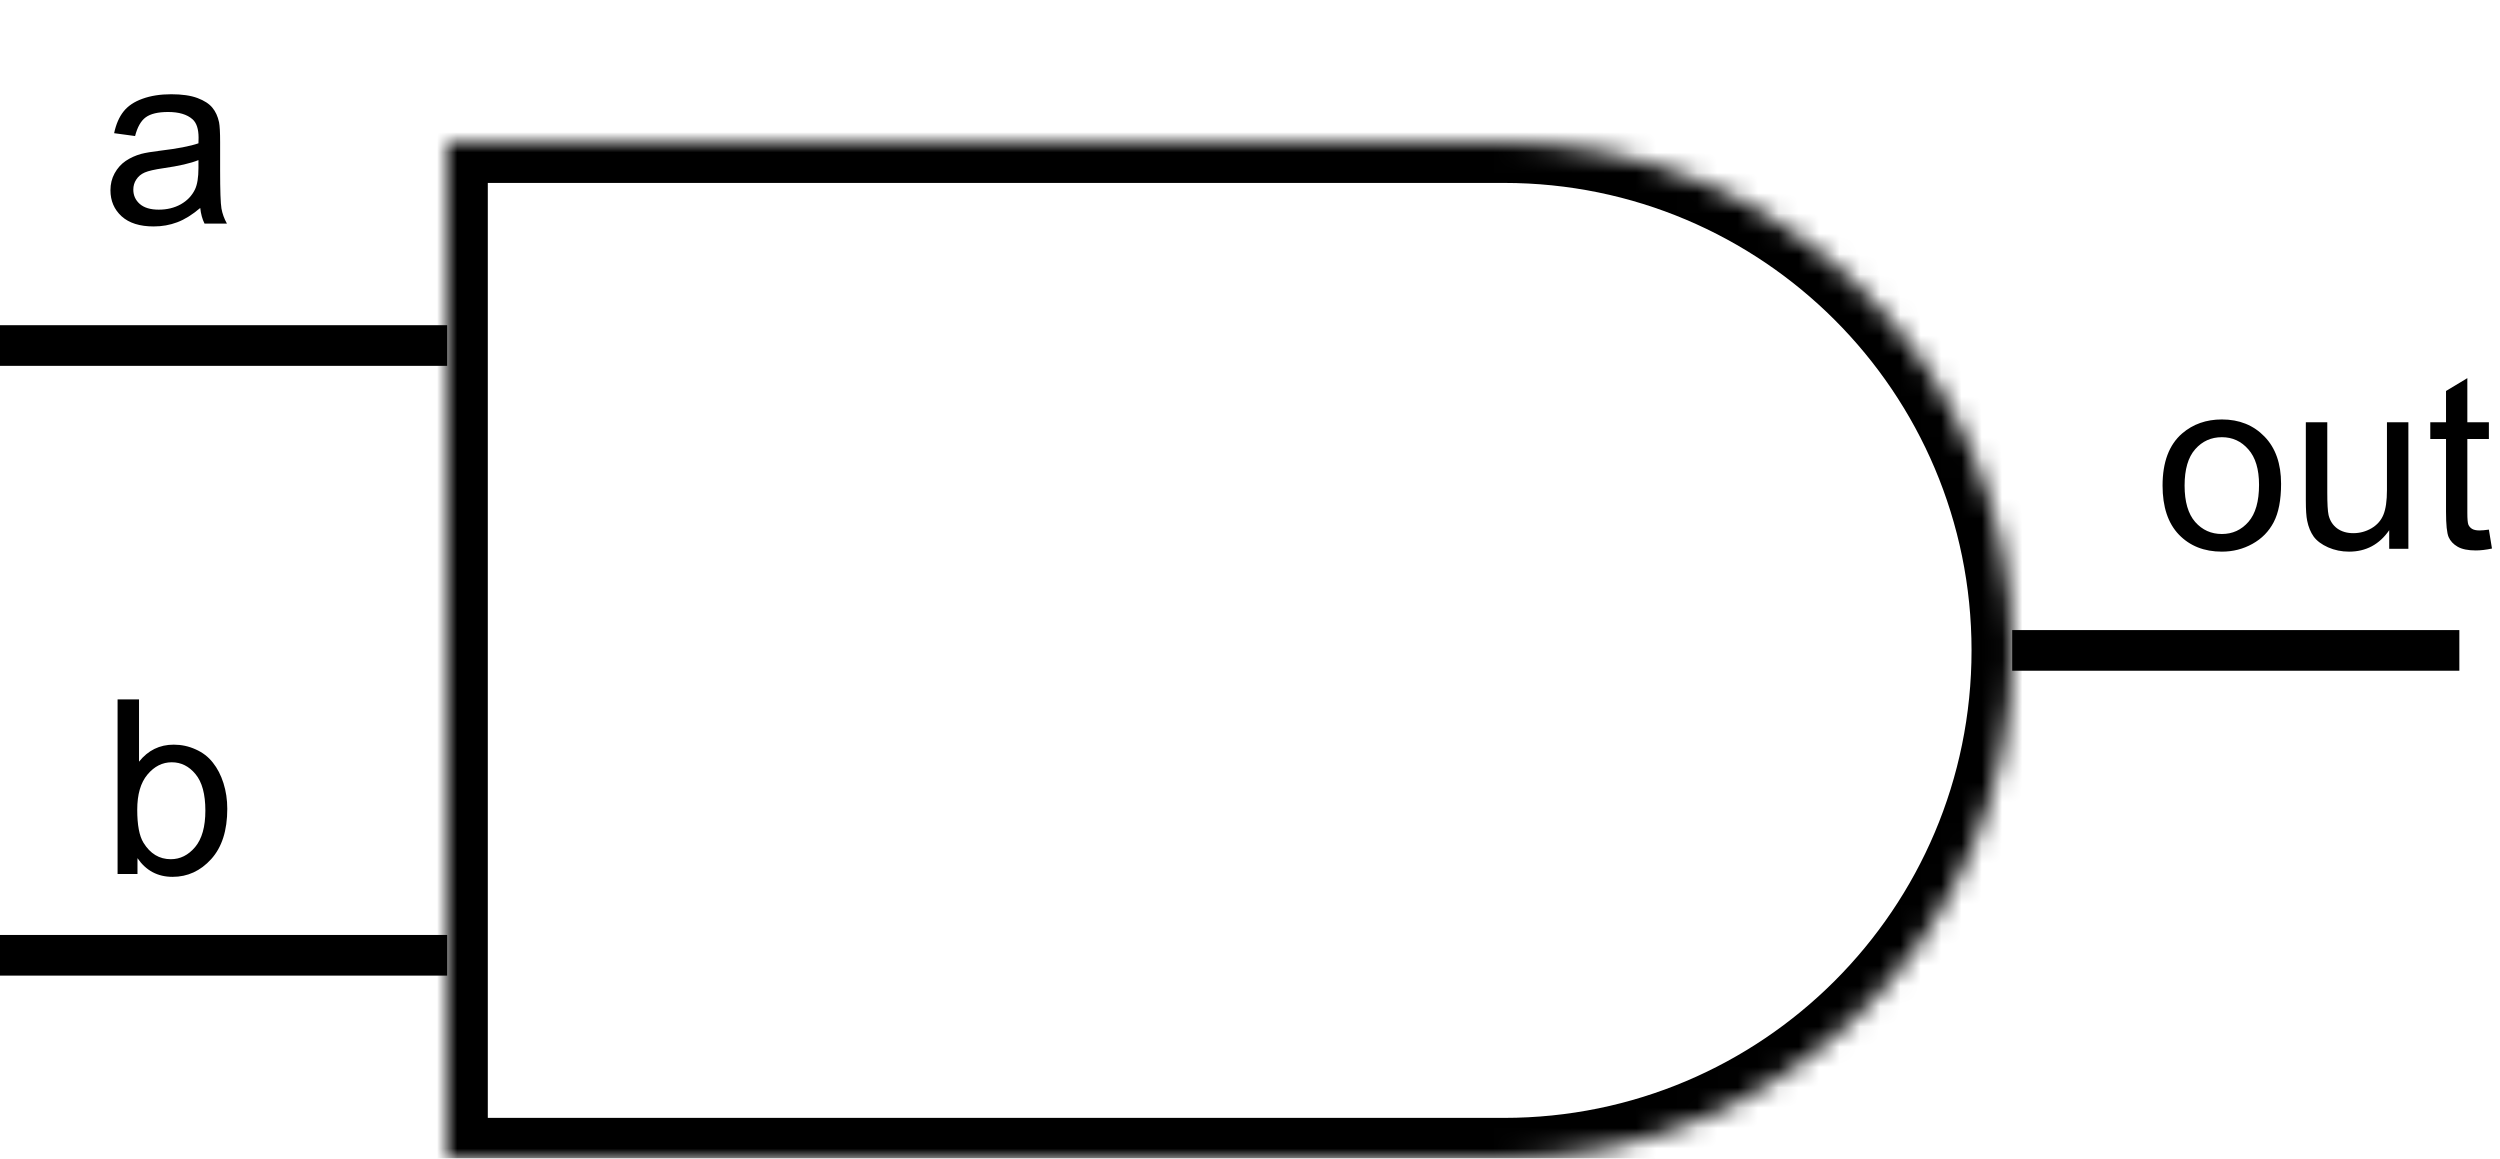 <svg width="123" height="57" viewBox="0 0 123 57" fill="none" xmlns="http://www.w3.org/2000/svg">
<mask id="path-1-inside-1_4_317" fill="white">
<path fill-rule="evenodd" clip-rule="evenodd" d="M74 7H22V57H74C87.807 57 99 45.807 99 32C99 18.193 87.807 7 74 7Z"/>
</mask>
<path d="M22 7V5H20V7H22ZM22 57H20V59H22V57ZM22 9H74V5H22V9ZM24 57V7H20V57H24ZM74 55H22V59H74V55ZM97 32C97 44.703 86.703 55 74 55V59C88.912 59 101 46.912 101 32H97ZM74 9C86.703 9 97 19.297 97 32H101C101 17.088 88.912 5 74 5V9Z" fill="black" mask="url(#path-1-inside-1_4_317)"/>
<line y1="17" x2="22" y2="17" stroke="black" stroke-width="2"/>
<line y1="47" x2="22" y2="47" stroke="black" stroke-width="2"/>
<line x1="99" y1="32" x2="121" y2="32" stroke="black" stroke-width="2"/>
<path d="M9.852 10.232C9.461 10.565 9.084 10.799 8.721 10.935C8.361 11.072 7.975 11.141 7.561 11.141C6.877 11.141 6.352 10.975 5.984 10.643C5.617 10.307 5.434 9.879 5.434 9.359C5.434 9.055 5.502 8.777 5.639 8.527C5.779 8.273 5.961 8.07 6.184 7.918C6.41 7.766 6.664 7.65 6.945 7.572C7.152 7.518 7.465 7.465 7.883 7.414C8.734 7.312 9.361 7.191 9.764 7.051C9.768 6.906 9.77 6.814 9.77 6.775C9.77 6.346 9.67 6.043 9.471 5.867C9.201 5.629 8.801 5.51 8.27 5.51C7.773 5.51 7.406 5.598 7.168 5.773C6.934 5.945 6.76 6.252 6.646 6.693L5.615 6.553C5.709 6.111 5.863 5.756 6.078 5.486C6.293 5.213 6.604 5.004 7.01 4.859C7.416 4.711 7.887 4.637 8.422 4.637C8.953 4.637 9.385 4.699 9.717 4.824C10.049 4.949 10.293 5.107 10.449 5.299C10.605 5.486 10.715 5.725 10.777 6.014C10.812 6.193 10.83 6.518 10.83 6.986V8.393C10.83 9.373 10.852 9.994 10.895 10.256C10.941 10.514 11.031 10.762 11.164 11H10.062C9.953 10.781 9.883 10.525 9.852 10.232ZM9.764 7.877C9.381 8.033 8.807 8.166 8.041 8.275C7.607 8.338 7.301 8.408 7.121 8.486C6.941 8.564 6.803 8.68 6.705 8.832C6.607 8.98 6.559 9.146 6.559 9.33C6.559 9.611 6.664 9.846 6.875 10.033C7.09 10.221 7.402 10.315 7.812 10.315C8.219 10.315 8.58 10.227 8.896 10.051C9.213 9.871 9.445 9.627 9.594 9.318C9.707 9.08 9.764 8.729 9.764 8.264V7.877Z" fill="black"/>
<path d="M6.764 43H5.785V34.41H6.84V37.475C7.285 36.916 7.854 36.637 8.545 36.637C8.928 36.637 9.289 36.715 9.629 36.871C9.973 37.023 10.254 37.24 10.473 37.522C10.695 37.799 10.869 38.135 10.994 38.529C11.119 38.924 11.182 39.346 11.182 39.795C11.182 40.861 10.918 41.685 10.391 42.268C9.863 42.85 9.23 43.141 8.492 43.141C7.758 43.141 7.182 42.834 6.764 42.221V43ZM6.752 39.842C6.752 40.588 6.854 41.127 7.057 41.459C7.389 42.002 7.838 42.273 8.404 42.273C8.865 42.273 9.264 42.074 9.6 41.676C9.936 41.273 10.104 40.676 10.104 39.883C10.104 39.07 9.941 38.471 9.617 38.084C9.297 37.697 8.908 37.504 8.451 37.504C7.99 37.504 7.592 37.705 7.256 38.107C6.92 38.506 6.752 39.084 6.752 39.842Z" fill="black"/>
<path d="M106.398 23.889C106.398 22.736 106.719 21.883 107.359 21.328C107.895 20.867 108.547 20.637 109.316 20.637C110.172 20.637 110.871 20.918 111.414 21.48C111.957 22.039 112.229 22.812 112.229 23.801C112.229 24.602 112.107 25.232 111.865 25.693C111.627 26.15 111.277 26.506 110.816 26.76C110.359 27.014 109.859 27.141 109.316 27.141C108.445 27.141 107.74 26.861 107.201 26.303C106.666 25.744 106.398 24.939 106.398 23.889ZM107.482 23.889C107.482 24.686 107.656 25.283 108.004 25.682C108.352 26.076 108.789 26.273 109.316 26.273C109.84 26.273 110.275 26.074 110.623 25.676C110.971 25.277 111.145 24.67 111.145 23.854C111.145 23.084 110.969 22.502 110.617 22.107C110.27 21.709 109.836 21.51 109.316 21.51C108.789 21.51 108.352 21.707 108.004 22.102C107.656 22.496 107.482 23.092 107.482 23.889ZM117.549 27V26.086C117.064 26.789 116.406 27.141 115.574 27.141C115.207 27.141 114.863 27.07 114.543 26.93C114.227 26.789 113.99 26.613 113.834 26.402C113.682 26.188 113.574 25.926 113.512 25.617C113.469 25.41 113.447 25.082 113.447 24.633V20.777H114.502V24.229C114.502 24.779 114.523 25.15 114.566 25.342C114.633 25.619 114.773 25.838 114.988 25.998C115.203 26.154 115.469 26.232 115.785 26.232C116.102 26.232 116.398 26.152 116.676 25.992C116.953 25.828 117.148 25.607 117.262 25.33C117.379 25.049 117.438 24.643 117.438 24.111V20.777H118.492V27H117.549ZM122.453 26.057L122.605 26.988C122.309 27.051 122.043 27.082 121.809 27.082C121.426 27.082 121.129 27.021 120.918 26.9C120.707 26.779 120.559 26.621 120.473 26.426C120.387 26.227 120.344 25.811 120.344 25.178V21.598H119.57V20.777H120.344V19.236L121.393 18.604V20.777H122.453V21.598H121.393V25.236C121.393 25.537 121.41 25.73 121.445 25.816C121.484 25.902 121.545 25.971 121.627 26.021C121.713 26.072 121.834 26.098 121.99 26.098C122.107 26.098 122.262 26.084 122.453 26.057Z" fill="black"/>
</svg>

